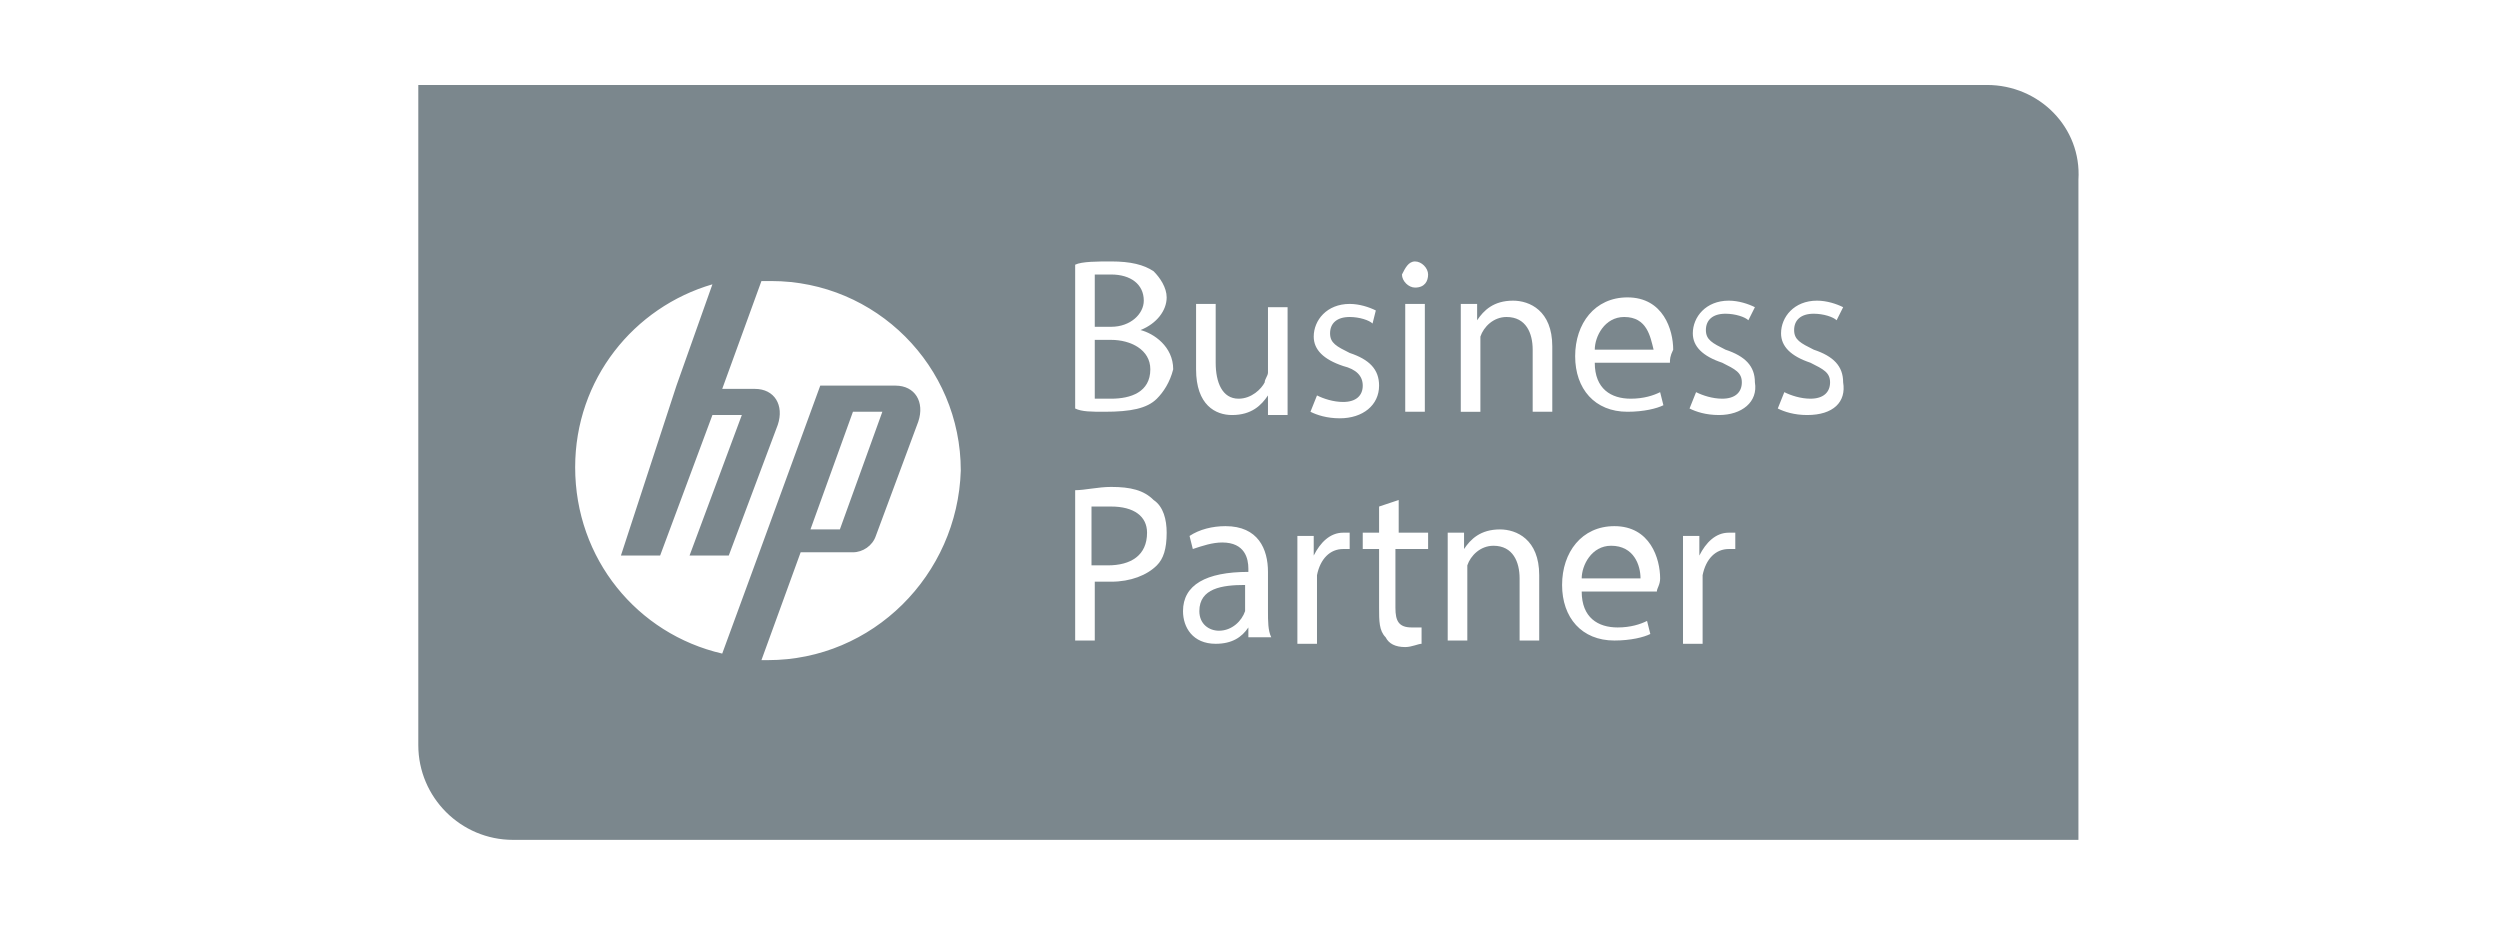<?xml version="1.0" encoding="utf-8"?>
<!-- Generator: Adobe Illustrator 22.1.0, SVG Export Plug-In . SVG Version: 6.00 Build 0)  -->
<svg version="1.1" id="图层_1" xmlns="http://www.w3.org/2000/svg" xmlns:xlink="http://www.w3.org/1999/xlink" x="0px" y="0px"
	 viewBox="0 0 76.5 28.3" style="enable-background:new 0 0 76.5 28.3;" xml:space="preserve">
<style type="text/css">
	.st0{fill:#7B878D;}
</style>
<g>
	<path class="st0" d="M49.7,9.7c-0.6,0-0.9,0.6-0.9,1h1.8C50.5,10.3,50.4,9.7,49.7,9.7z"/>
	<path class="st0" d="M34,15.5c-0.3,0-0.5,0-0.6,0v1.8c0.1,0,0.3,0,0.5,0c0.7,0,1.2-0.3,1.2-1C35.1,15.8,34.7,15.5,34,15.5z"/>
	<path class="st0" d="M35,9.2c0-0.5-0.4-0.8-1-0.8c-0.3,0-0.4,0-0.5,0V10H34C34.6,10,35,9.6,35,9.2z"/>
	<path class="st0" d="M34,10.4h-0.5v1.8c0.1,0,0.3,0,0.5,0c0.6,0,1.2-0.2,1.2-0.9C35.2,10.7,34.6,10.4,34,10.4z"/>
	<path class="st0" d="M60.8,2.6H12.8v20.2c0,1.6,1.3,2.9,2.9,2.9h47.9V5.5C63.7,3.9,62.4,2.6,60.8,2.6z M41.1,11.2
		c-0.6-0.2-0.9-0.5-0.9-0.9c0-0.5,0.4-1,1.1-1c0.3,0,0.6,0.1,0.8,0.2L42,9.9c-0.1-0.1-0.4-0.2-0.7-0.2c-0.4,0-0.6,0.2-0.6,0.5
		c0,0.3,0.2,0.4,0.6,0.6c0.6,0.2,0.9,0.5,0.9,1c0,0.6-0.5,1-1.2,1c-0.4,0-0.7-0.1-0.9-0.2l0.2-0.5c0.2,0.1,0.5,0.2,0.8,0.2
		c0.4,0,0.6-0.2,0.6-0.5C41.7,11.5,41.5,11.3,41.1,11.2z M23.5,20.2c-0.1,0-0.1,0-0.2,0l1.2-3.3h1.6c0.3,0,0.6-0.2,0.7-0.5l1.3-3.5
		c0.2-0.6-0.1-1.1-0.7-1.1h-2.3l-1.9,5.2h0l-1.1,3c-2.6-0.6-4.5-2.9-4.5-5.7c0-2.7,1.8-4.9,4.2-5.6l-1.1,3.1h0L19,17h1.2l1.6-4.3
		h0.9L21.1,17l1.2,0l1.5-4c0.2-0.6-0.1-1.1-0.7-1.1h-1l1.2-3.3c0.1,0,0.2,0,0.3,0c3.2,0,5.8,2.6,5.8,5.8
		C29.3,17.6,26.7,20.2,23.5,20.2z M24.8,16.2l1.3-3.6H27l-1.3,3.6H24.8z M35.4,17.3c-0.3,0.3-0.8,0.5-1.4,0.5c-0.2,0-0.3,0-0.5,0
		v1.8h-0.6v-4.6c0.3,0,0.7-0.1,1.1-0.1c0.6,0,1,0.1,1.3,0.4c0.3,0.2,0.4,0.6,0.4,1C35.7,16.8,35.6,17.1,35.4,17.3z M35.4,12.2
		c-0.3,0.3-0.8,0.4-1.6,0.4c-0.4,0-0.7,0-0.9-0.1V8.1C33.1,8,33.6,8,34,8c0.6,0,1,0.1,1.3,0.3c0.2,0.2,0.4,0.5,0.4,0.8
		c0,0.4-0.3,0.8-0.8,1v0c0.4,0.1,1,0.5,1,1.2C35.8,11.7,35.6,12,35.4,12.2z M38.2,19.6l0-0.4h0c-0.2,0.3-0.5,0.5-1,0.5
		c-0.7,0-1-0.5-1-1c0-0.8,0.7-1.2,2-1.2v-0.1c0-0.3-0.1-0.8-0.8-0.8c-0.3,0-0.6,0.1-0.9,0.2l-0.1-0.4c0.3-0.2,0.7-0.3,1.1-0.3
		c1,0,1.3,0.7,1.3,1.4v1.2c0,0.3,0,0.6,0.1,0.8H38.2z M38.8,12.6l0-0.5h0c-0.2,0.3-0.5,0.6-1.1,0.6c-0.5,0-1.1-0.3-1.1-1.4V9.3h0.6
		v1.8c0,0.6,0.2,1.1,0.7,1.1c0.4,0,0.7-0.3,0.8-0.5c0-0.1,0.1-0.2,0.1-0.3v-2h0.6v2.4c0,0.3,0,0.6,0,0.9H38.8z M41.3,16.8
		c-0.1,0-0.1,0-0.2,0c-0.4,0-0.7,0.3-0.8,0.8c0,0.1,0,0.2,0,0.3v1.8h-0.6v-2.3c0-0.4,0-0.7,0-1h0.5l0,0.6h0c0.2-0.4,0.5-0.7,0.9-0.7
		c0.1,0,0.1,0,0.2,0V16.8z M43.6,16.8h-0.9v1.8c0,0.4,0.1,0.6,0.5,0.6c0.2,0,0.3,0,0.3,0l0,0.5c-0.1,0-0.3,0.1-0.5,0.1
		c-0.3,0-0.5-0.1-0.6-0.3c-0.2-0.2-0.2-0.5-0.2-0.9v-1.8h-0.5v-0.5h0.5v-0.8l0.6-0.2v1h0.9V16.8z M43.6,12.6H43V9.3h0.6V12.6z
		 M43.3,8.8c-0.2,0-0.4-0.2-0.4-0.4C43,8.2,43.1,8,43.3,8c0.2,0,0.4,0.2,0.4,0.4C43.7,8.6,43.6,8.8,43.3,8.8z M47.1,19.6h-0.6v-1.9
		c0-0.5-0.2-1-0.8-1c-0.4,0-0.7,0.3-0.8,0.6c0,0.1,0,0.2,0,0.3v2h-0.6v-2.4c0-0.3,0-0.6,0-0.9h0.5l0,0.5h0c0.2-0.3,0.5-0.6,1.1-0.6
		c0.5,0,1.2,0.3,1.2,1.4V19.6z M47.5,12.6h-0.6v-1.9c0-0.5-0.2-1-0.8-1c-0.4,0-0.7,0.3-0.8,0.6c0,0.1,0,0.2,0,0.3v2h-0.6v-2.4
		c0-0.3,0-0.6,0-0.9h0.5l0,0.5h0c0.2-0.3,0.5-0.6,1.1-0.6c0.5,0,1.2,0.3,1.2,1.4V12.6z M50.7,18.1h-2.3c0,0.8,0.5,1.1,1.1,1.1
		c0.4,0,0.7-0.1,0.9-0.2l0.1,0.4c-0.2,0.1-0.6,0.2-1.1,0.2c-1,0-1.6-0.7-1.6-1.7s0.6-1.8,1.6-1.8c1.1,0,1.4,1,1.4,1.6
		C50.8,17.9,50.7,18,50.7,18.1z M51.1,11.1h-2.3c0,0.8,0.5,1.1,1.1,1.1c0.4,0,0.7-0.1,0.9-0.2l0.1,0.4c-0.2,0.1-0.6,0.2-1.1,0.2
		c-1,0-1.6-0.7-1.6-1.7s0.6-1.8,1.6-1.8c1.1,0,1.4,1,1.4,1.6C51.1,10.9,51.1,11,51.1,11.1z M53.1,16.8c-0.1,0-0.1,0-0.2,0
		c-0.4,0-0.7,0.3-0.8,0.8c0,0.1,0,0.2,0,0.3v1.8h-0.6v-2.3c0-0.4,0-0.7,0-1H52l0,0.6h0c0.2-0.4,0.5-0.7,0.9-0.7c0.1,0,0.1,0,0.2,0
		V16.8z M52.6,12.7c-0.4,0-0.7-0.1-0.9-0.2l0.2-0.5c0.2,0.1,0.5,0.2,0.8,0.2c0.4,0,0.6-0.2,0.6-0.5c0-0.3-0.2-0.4-0.6-0.6
		c-0.6-0.2-0.9-0.5-0.9-0.9c0-0.5,0.4-1,1.1-1c0.3,0,0.6,0.1,0.8,0.2l-0.2,0.4c-0.1-0.1-0.4-0.2-0.7-0.2c-0.4,0-0.6,0.2-0.6,0.5
		c0,0.3,0.2,0.4,0.6,0.6c0.6,0.2,0.9,0.5,0.9,1C53.8,12.3,53.3,12.7,52.6,12.7z M55.3,12.7c-0.4,0-0.7-0.1-0.9-0.2l0.2-0.5
		c0.2,0.1,0.5,0.2,0.8,0.2c0.4,0,0.6-0.2,0.6-0.5c0-0.3-0.2-0.4-0.6-0.6c-0.6-0.2-0.9-0.5-0.9-0.9c0-0.5,0.4-1,1.1-1
		c0.3,0,0.6,0.1,0.8,0.2l-0.2,0.4c-0.1-0.1-0.4-0.2-0.7-0.2c-0.4,0-0.6,0.2-0.6,0.5c0,0.3,0.2,0.4,0.6,0.6c0.6,0.2,0.9,0.5,0.9,1
		C56.5,12.3,56.1,12.7,55.3,12.7z"/>
	<path class="st0" d="M36.7,18.7c0,0.4,0.3,0.6,0.6,0.6c0.4,0,0.7-0.3,0.8-0.6c0-0.1,0-0.1,0-0.2v-0.6C37.4,17.9,36.7,18,36.7,18.7z
		"/>
	<path class="st0" d="M49.3,16.7c-0.6,0-0.9,0.6-0.9,1h1.8C50.2,17.3,50,16.7,49.3,16.7z"/>
</g>
</svg>
